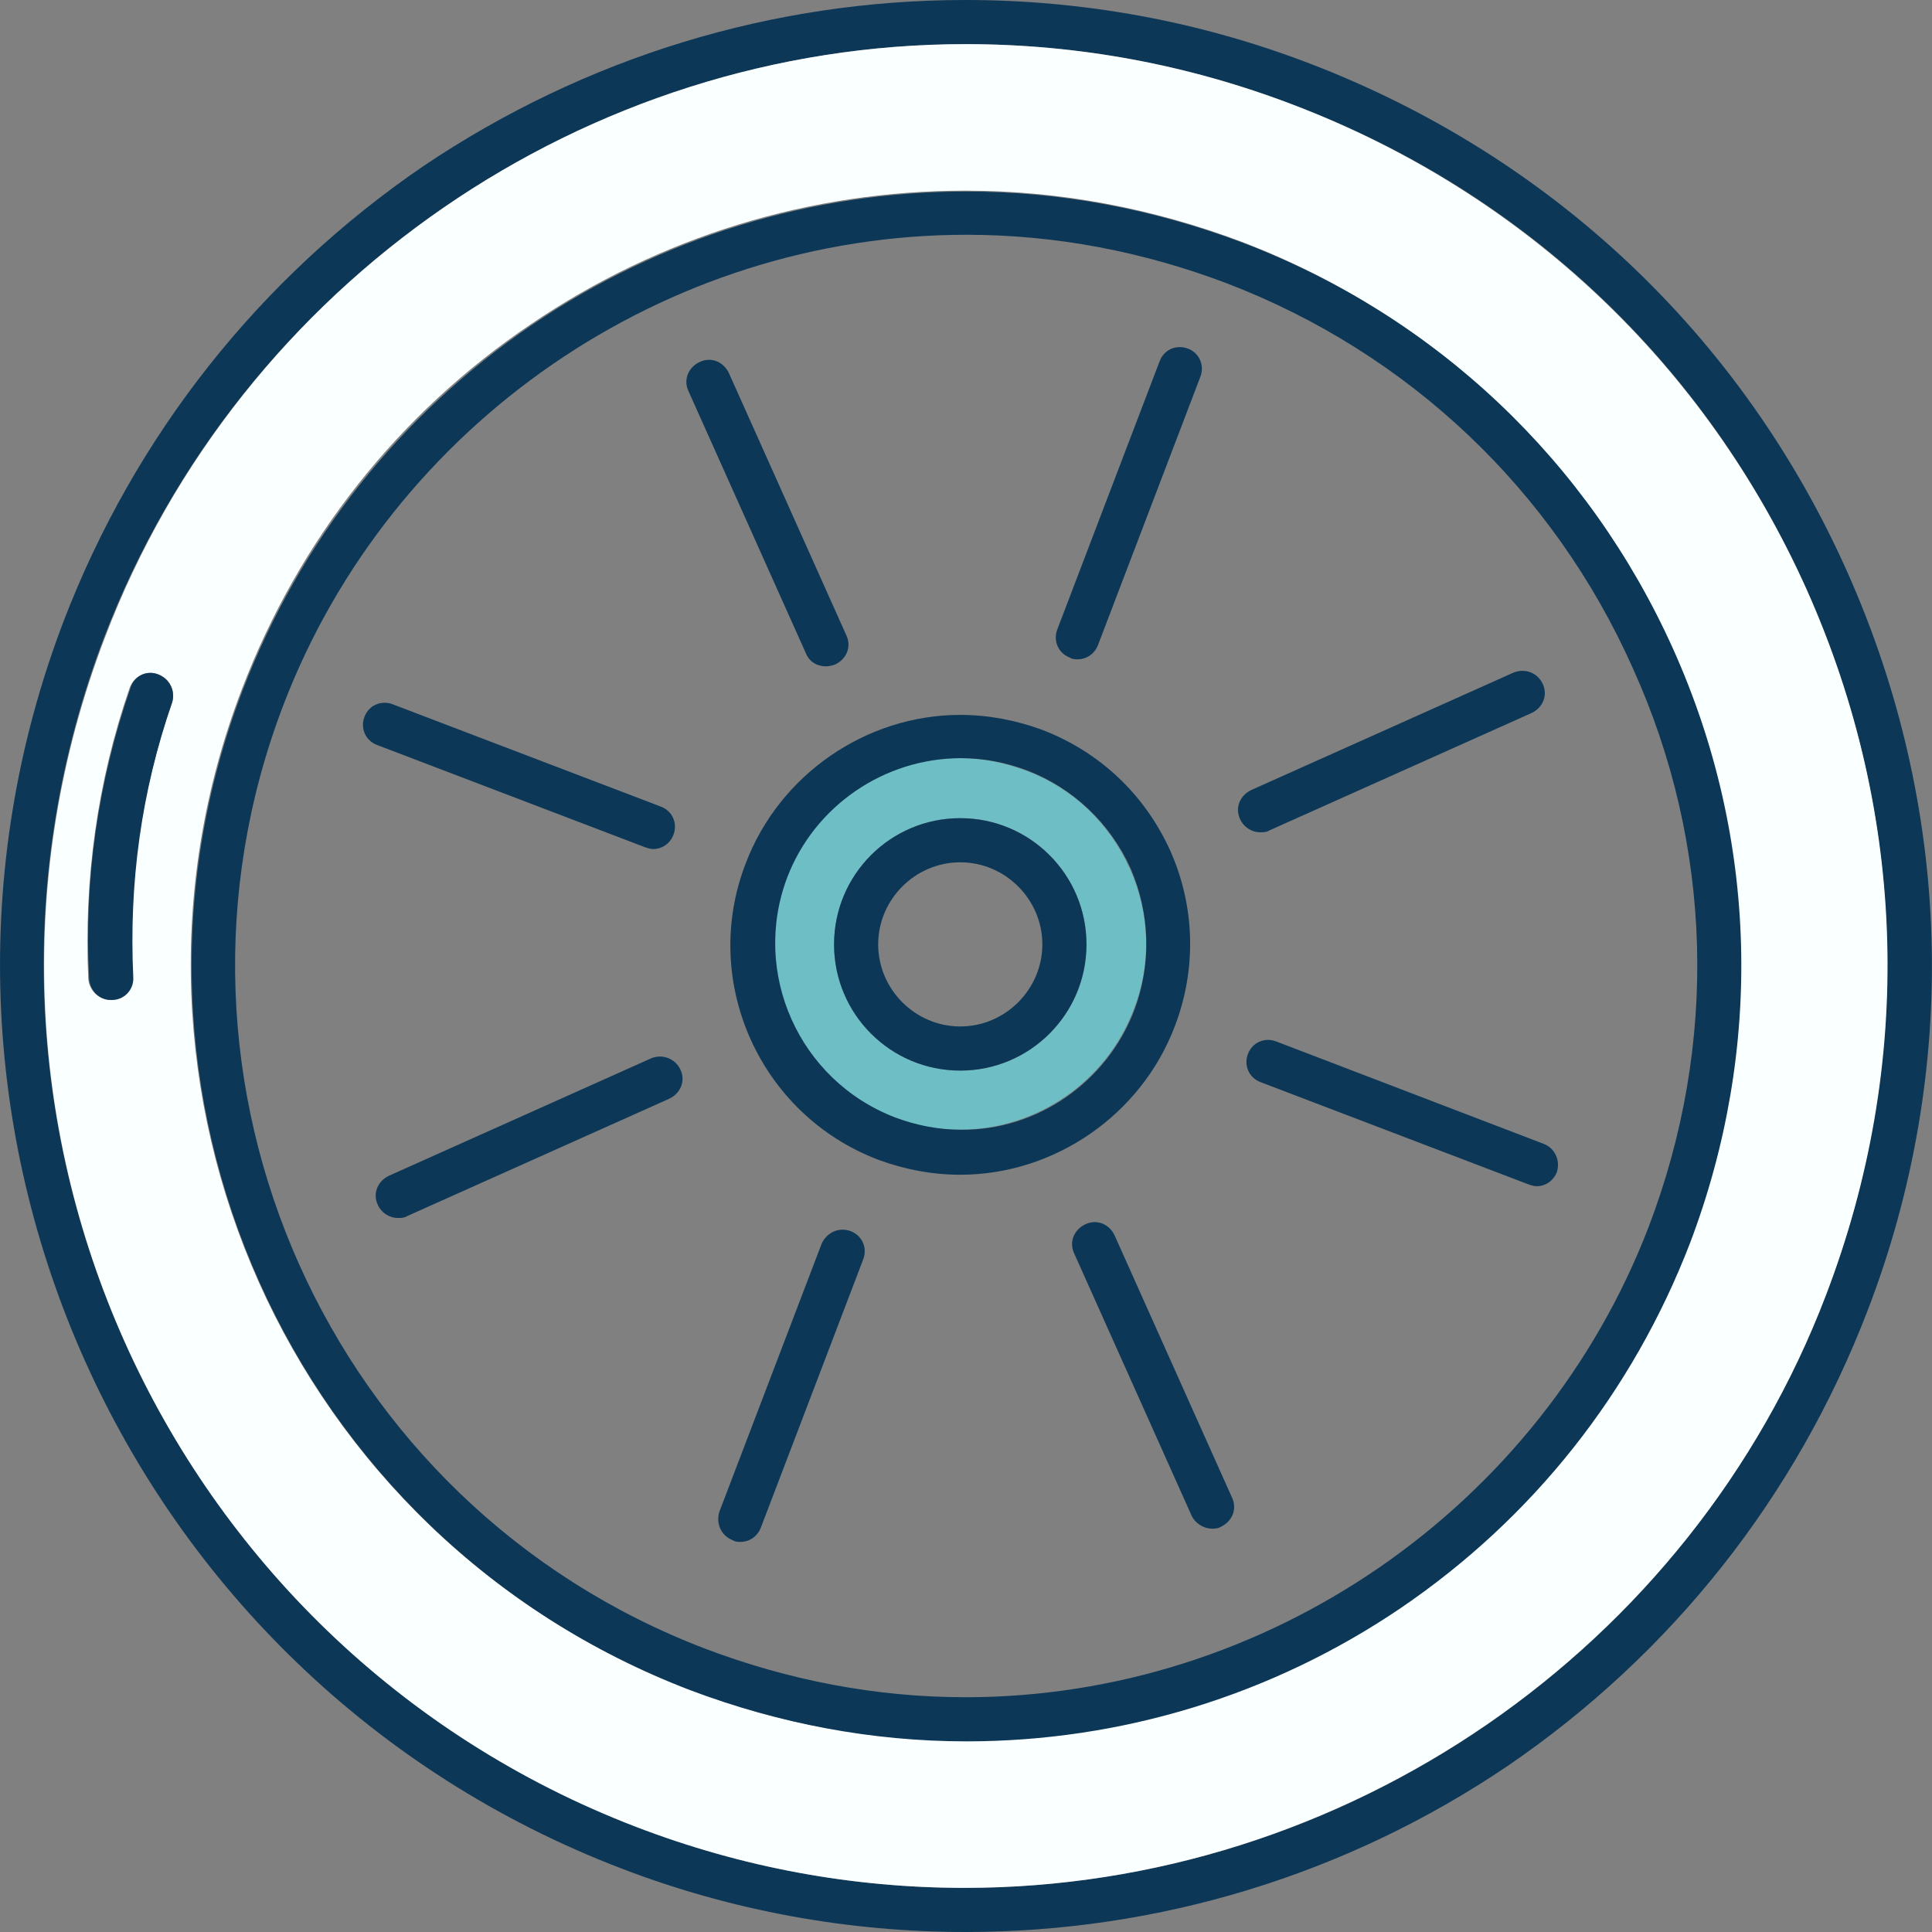 <svg xmlns="http://www.w3.org/2000/svg" width="218.9" height="218.9"><rect width="100%" height="100%" fill="#808080" stroke="none"/><style>.st0{fill:#0C3757;} .st1{fill:#FAFFFF;} .st2{fill:#6EBEC5;}</style><g id="XMLID_2_"><path class="st0" d="M209.3 64.8c11.9 26.7 12.8 56.4 2.3 83.7-8.1 21.1-22.2 38.9-40.8 51.6-18.2 12.3-39.5 18.8-61.4 18.8-13.3 0-26.5-2.4-39-7.2C14 190.1-14.3 126.8 7.2 70.4 15.3 49.3 29.4 31.5 48 18.8 66.3 6.5 87.5 0 109.4 0c13.3 0 26.5 2.4 39 7.2 27.4 10.5 49 30.9 60.9 57.6zm-2.4 81.9c9.9-26.1 9.2-54.4-2.2-79.9-11.4-25.5-32-45-58.1-54.9-12-4.6-24.5-6.9-37.2-6.9-43 0-82.2 27-97.6 67.2C-8.7 126 18.4 186.4 72.1 207c12 4.6 24.5 6.9 37.2 6.9 43.1 0 82.3-27 97.6-67.2z"/><path class="st1" d="M204.7 66.8c11.4 25.5 12.2 53.8 2.2 79.9-15.3 40.2-54.6 67.2-97.6 67.2-12.7 0-25.2-2.3-37.2-6.9-53.7-20.6-80.8-81-60.2-134.8C27.2 32 66.4 5 109.4 5c12.7 0 25.2 2.3 37.2 6.9 26.1 10 46.7 29.5 58.1 54.9zm-13.3 74c8.4-21.9 7.7-45.8-1.9-67.2-9.6-21.4-26.9-37.8-48.8-46.2-10.1-3.8-20.6-5.8-31.3-5.8-17.6 0-34.6 5.2-49.2 15.1-15 10.1-26.3 24.4-32.8 41.4-17.3 45.2 5.5 96.1 50.7 113.3 10.1 3.9 20.6 5.8 31.3 5.8 17.6 0 34.6-5.2 49.2-15.1 15-10.1 26.3-24.4 32.8-41.3zM19.5 79.6c.4-1.3-.2-2.7-1.6-3.2-1.3-.5-2.7.2-3.2 1.5-3.7 10.7-5.2 21.8-4.7 33 .1 1.3 1.2 2.4 2.5 2.4h.1c1.4-.1 2.4-1.2 2.4-2.6-.5-10.6 1-21.1 4.5-31.1z"/><path class="st0" d="M189.6 73.6c9.6 21.4 10.2 45.3 1.9 67.2-6.5 16.9-17.8 31.2-32.8 41.4-14.6 9.9-31.7 15.1-49.2 15.1-10.7 0-21.2-2-31.3-5.8-45.2-17.3-68-68.1-50.7-113.3C34 61.3 45.3 47 60.3 36.8c14.6-9.9 31.7-15.1 49.2-15.1 10.7 0 21.2 2 31.3 5.8 21.8 8.3 39.2 24.7 48.8 46.1zm-2.8 65.4c7.9-20.7 7.3-43.2-1.8-63.3-9-20.2-25.4-35.7-46-43.6-9.5-3.6-19.4-5.5-29.5-5.5-34.1 0-65.2 21.4-77.4 53.3-16.3 42.6 5.1 90.6 47.8 106.9 9.5 3.6 19.4 5.5 29.5 5.5 34.1 0 65.2-21.5 77.4-53.3zM17.9 76.4c1.3.5 2 1.9 1.6 3.2-3.5 10.1-4.9 20.5-4.4 31.1.1 1.4-1 2.6-2.4 2.6h-.1c-1.3 0-2.4-1-2.5-2.4-.6-11.2 1-22.3 4.7-33 .4-1.3 1.8-2 3.1-1.5z"/></g><g id="XMLID_1_"><path class="st2" d="M128 98.4c2.3 5.1 2.5 10.8.4 16.1-3.1 8.1-11 13.5-19.7 13.5-2.6 0-5.1-.5-7.5-1.4-10.8-4.1-16.3-16.3-12.2-27.2 3.1-8.1 11-13.5 19.7-13.5 2.6 0 5.1.5 7.5 1.4 5.4 2 9.5 6 11.8 11.1zm-4.9 8.6c0-7.9-6.4-14.3-14.3-14.3S94.5 99.1 94.5 107s6.4 14.3 14.3 14.3 14.3-6.4 14.3-14.3z"/><path class="st0" d="M174.9 129.6c1.3.5 1.9 1.9 1.5 3.2-.4 1-1.3 1.6-2.3 1.6-.3 0-.6-.1-.9-.2l-30.4-11.6c-1.3-.5-1.9-1.9-1.4-3.2.5-1.3 1.9-1.9 3.2-1.4l30.3 11.6zM174.8 77.5c.6 1.3 0 2.7-1.3 3.3l-29.7 13.3c-.3.2-.7.2-1 .2-1 0-1.9-.6-2.3-1.5-.6-1.3 0-2.7 1.3-3.3l29.7-13.3c1.3-.5 2.7 0 3.3 1.3zM139.6 169.7c.6 1.3 0 2.7-1.3 3.3-.3.2-.7.2-1 .2-.9 0-1.9-.6-2.3-1.5L121.7 142c-.6-1.3 0-2.7 1.3-3.3 1.3-.6 2.7 0 3.3 1.3l13.3 29.7zM134.6 39.5c1.3.5 1.9 1.9 1.4 3.2l-11.6 30.4c-.4 1-1.3 1.6-2.3 1.6-.3 0-.6 0-.9-.2-1.3-.5-1.9-1.9-1.4-3.2l11.6-30.4c.5-1.3 1.9-1.9 3.2-1.4zM132.6 96.4c2.8 6.3 3 13.4.5 19.9-3.8 10-13.6 16.8-24.3 16.8-3.2 0-6.3-.6-9.3-1.7-13.4-5.1-20.2-20.2-15-33.6 3.8-10 13.6-16.8 24.3-16.8 3.2 0 6.3.6 9.3 1.7 6.5 2.5 11.6 7.3 14.5 13.7zm-4.1 18.1c2-5.3 1.8-11-.4-16.1-2.3-5.1-6.5-9.1-11.7-11.1-2.4-.9-4.9-1.4-7.5-1.4-8.7 0-16.6 5.4-19.7 13.5-4.1 10.8 1.3 23 12.2 27.2 2.4.9 4.9 1.4 7.5 1.4 8.6.1 16.5-5.4 19.6-13.5z"/><path class="st0" d="M108.8 92.7c7.9 0 14.3 6.4 14.3 14.3s-6.4 14.3-14.3 14.3-14.3-6.4-14.3-14.3 6.4-14.3 14.3-14.3zm9.3 14.3c0-5.1-4.2-9.3-9.3-9.3-5.1 0-9.3 4.2-9.3 9.3 0 5.1 4.2 9.3 9.3 9.3 5.1 0 9.3-4.2 9.3-9.3zM96.4 139.5c1.3.5 1.9 1.9 1.4 3.2l-11.6 30.4c-.4 1-1.3 1.6-2.3 1.6-.3 0-.6 0-.9-.2-1.3-.5-1.9-1.9-1.5-3.2l11.6-30.4c.6-1.3 2-1.9 3.3-1.4zM95.9 72c.6 1.3 0 2.7-1.3 3.3-.3.1-.7.2-1 .2-1 0-1.9-.5-2.3-1.5L78 44.3c-.6-1.3 0-2.7 1.3-3.3 1.3-.6 2.7 0 3.3 1.3L95.9 72zM77.1 121.2c.6 1.3 0 2.7-1.3 3.3l-29.7 13.3c-.3.2-.7.2-1 .2-1 0-1.9-.6-2.3-1.5-.6-1.3 0-2.7 1.3-3.3l29.7-13.3c1.2-.5 2.7 0 3.3 1.3zM74.9 91.4c1.3.5 1.9 1.9 1.4 3.2-.4 1-1.3 1.6-2.3 1.6-.3 0-.6-.1-.9-.2L42.7 84.4c-1.3-.5-1.9-1.9-1.4-3.2.5-1.3 1.9-1.9 3.2-1.4l30.4 11.6z"/></g></svg>
